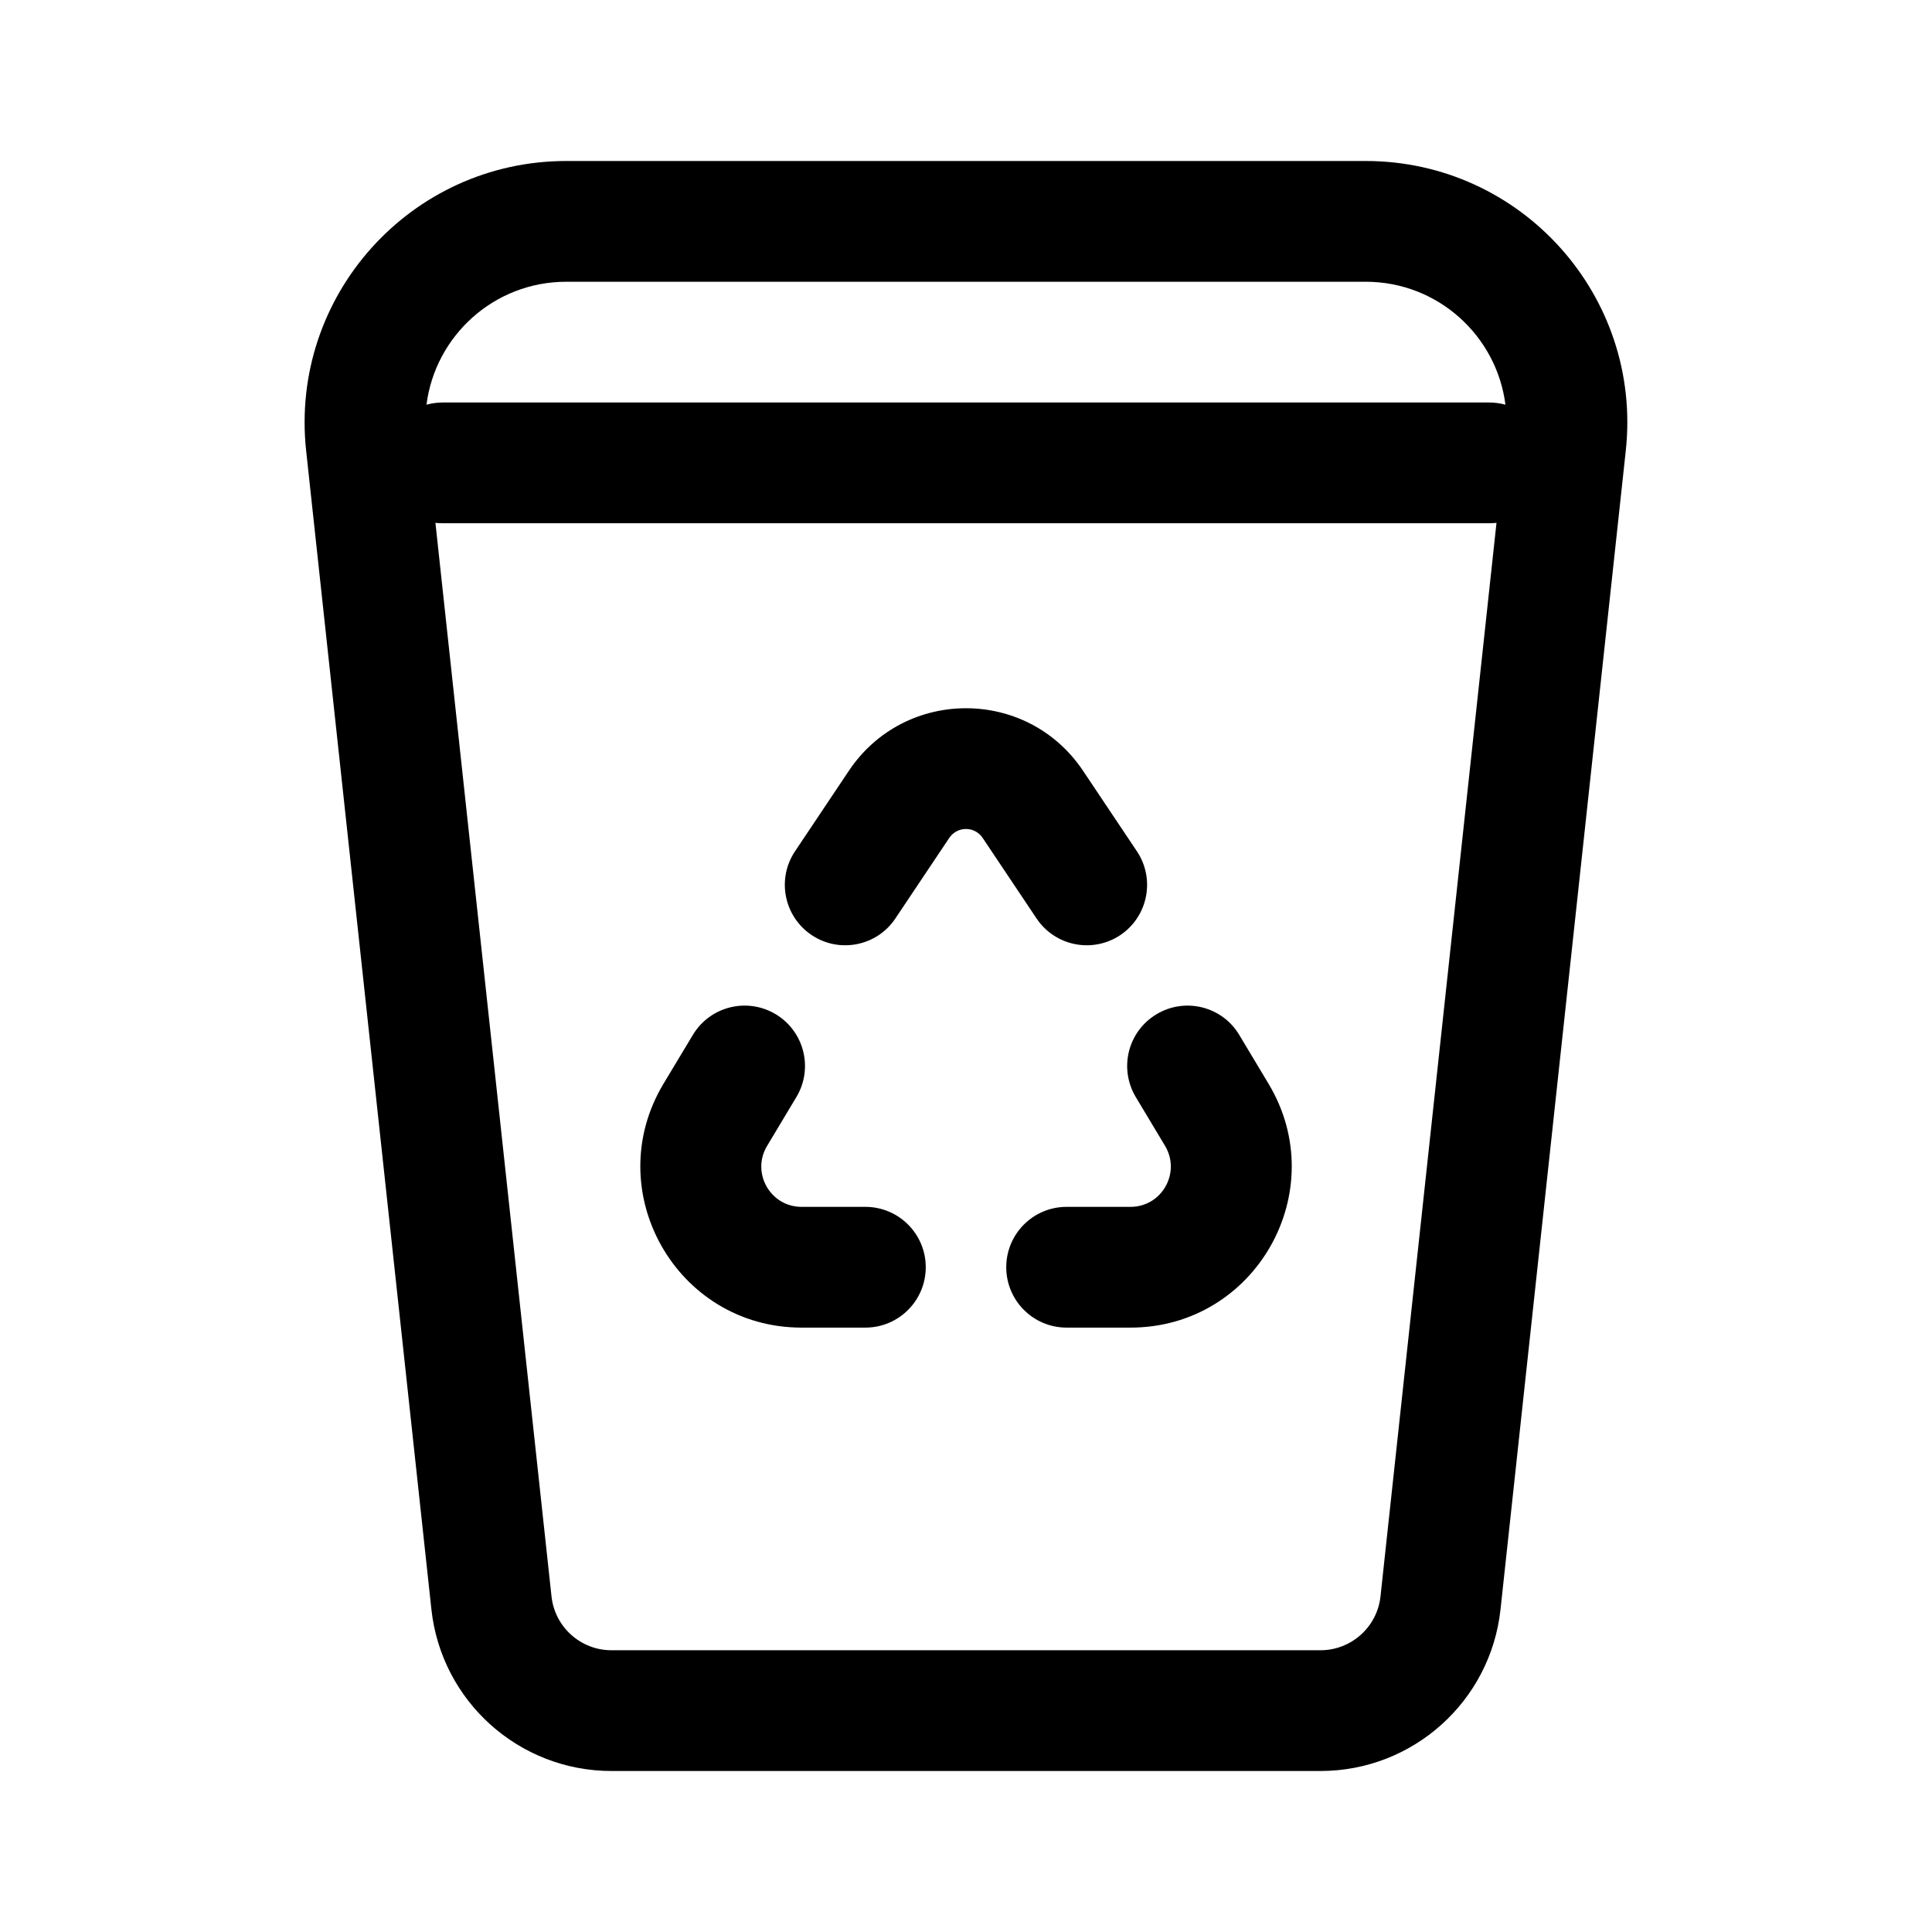 <svg  viewBox="0 0 24 24" fill="none" xmlns="http://www.w3.org/2000/svg">
<path d="M7.035 3.5C6.134 3.5 5.406 4.175 5.298 5.027C5.362 5.01 5.43 5 5.5 5H18.5C18.57 5 18.637 5.01 18.701 5.027C18.593 4.175 17.865 3.5 16.965 3.5H7.035ZM6.851 19.831C6.892 20.211 7.213 20.5 7.596 20.5H16.403C16.786 20.5 17.108 20.211 17.149 19.831L18.59 6.495C18.561 6.498 18.53 6.5 18.5 6.5H5.5C5.469 6.5 5.439 6.498 5.409 6.495L6.851 19.831ZM3.803 5.599C3.596 3.677 5.101 2 7.035 2H16.965C18.898 2 20.404 3.677 20.196 5.599L18.64 19.992C18.517 21.134 17.552 22 16.403 22H7.596C6.447 22 5.483 21.134 5.359 19.992L3.803 5.599ZM11.792 10.409C11.891 10.261 12.108 10.261 12.207 10.409L12.876 11.409C13.107 11.754 13.572 11.846 13.917 11.616C14.261 11.385 14.353 10.919 14.123 10.575L13.454 9.575C12.761 8.539 11.238 8.539 10.545 9.575L9.876 10.575C9.646 10.919 9.738 11.385 10.083 11.616C10.427 11.846 10.893 11.754 11.123 11.409L11.792 10.409ZM9.636 12.599C9.991 12.812 10.106 13.273 9.893 13.628L9.529 14.235C9.329 14.568 9.569 14.992 9.957 14.992H10.75C11.164 14.992 11.5 15.328 11.5 15.742C11.5 16.156 11.164 16.492 10.75 16.492H9.957C8.403 16.492 7.443 14.796 8.242 13.463L8.607 12.856C8.82 12.501 9.28 12.386 9.636 12.599ZM14.109 13.628C13.896 13.272 14.011 12.812 14.367 12.599C14.722 12.386 15.183 12.501 15.395 12.857L15.759 13.464C16.558 14.797 15.598 16.492 14.044 16.492H13.25C12.835 16.492 12.5 16.156 12.5 15.742C12.5 15.328 12.835 14.992 13.25 14.992H14.044C14.432 14.992 14.672 14.569 14.473 14.235L14.109 13.628Z" fill="currentColor"/>
</svg>
